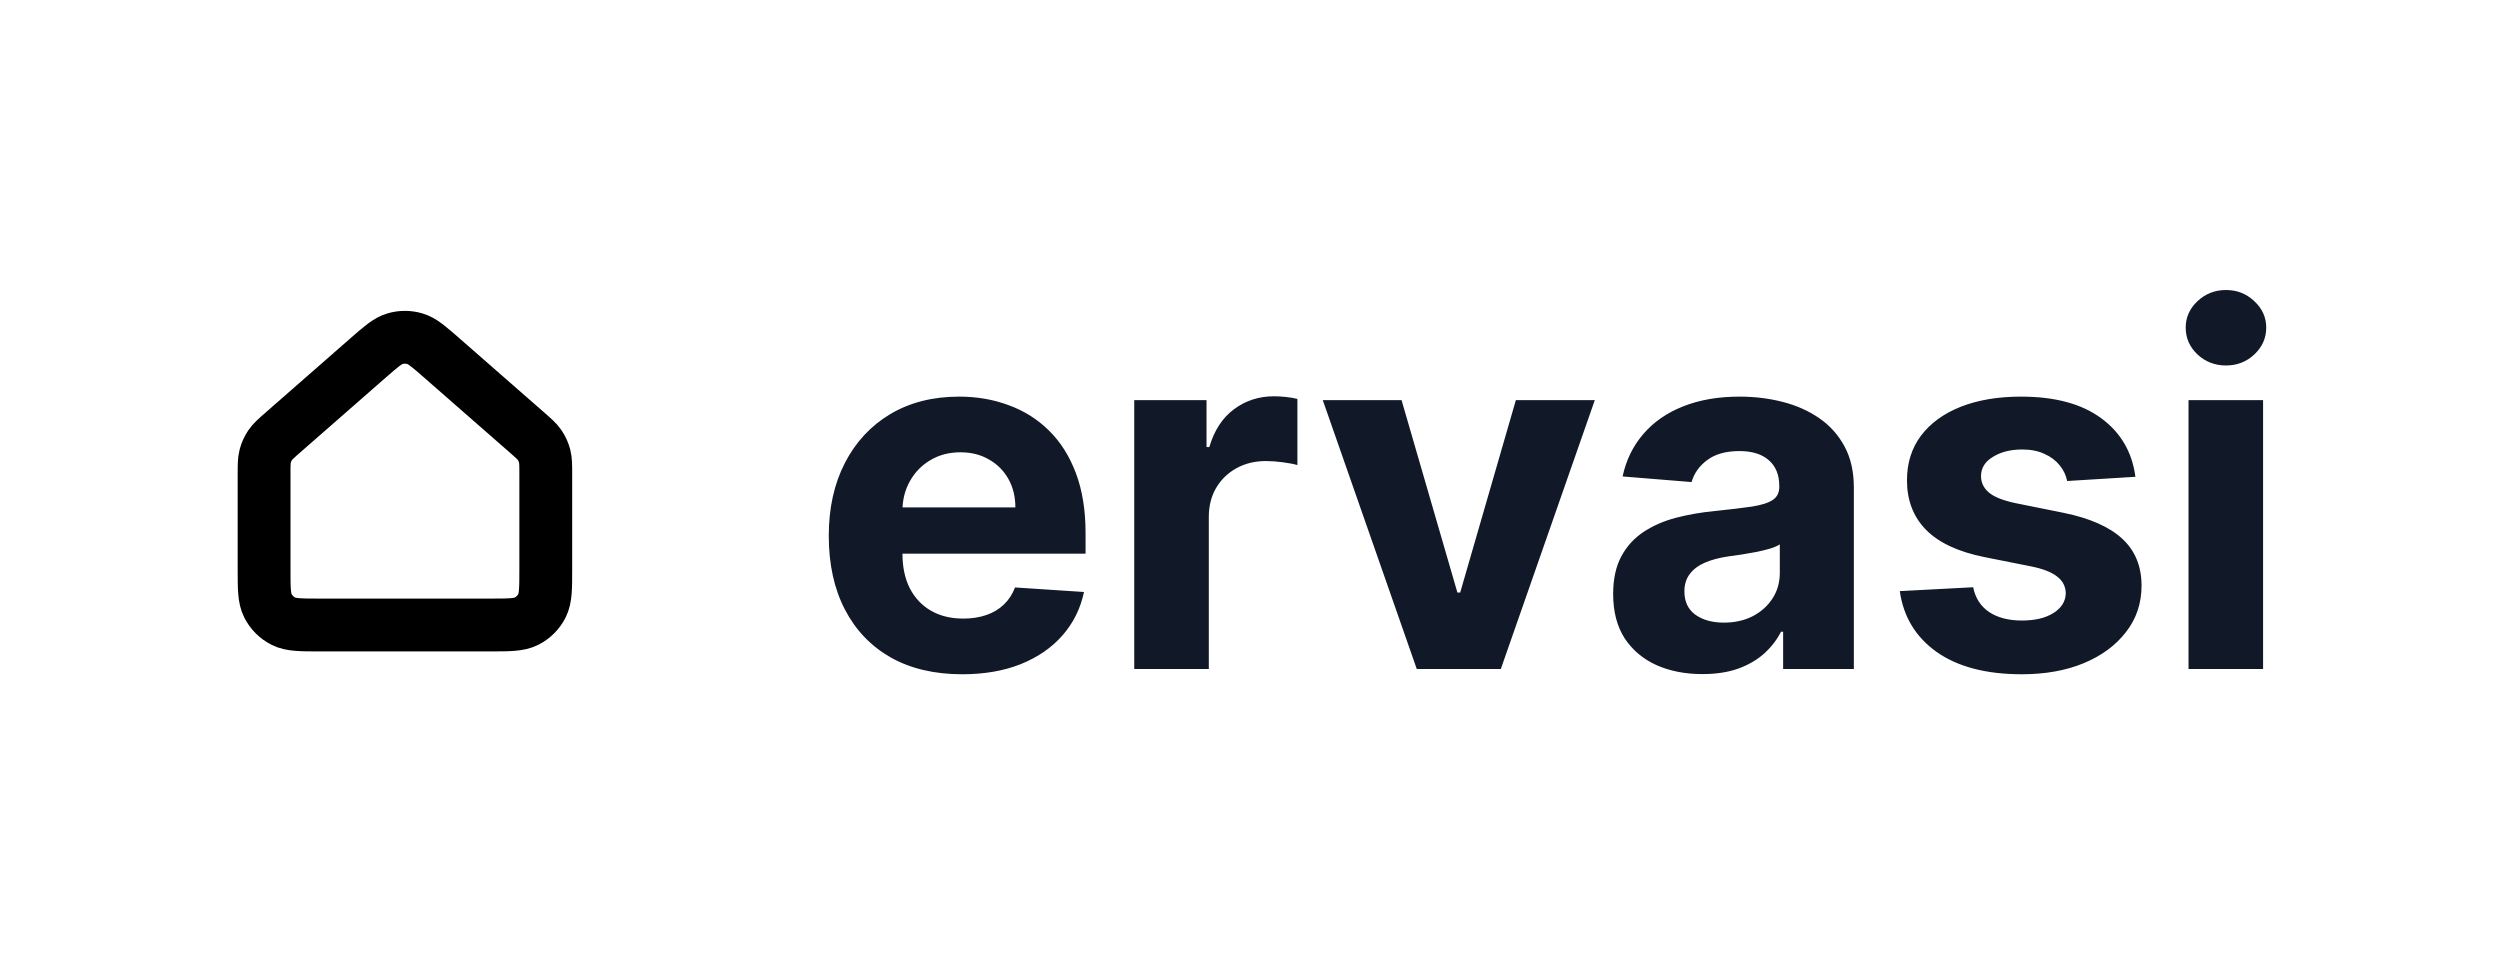 <svg width="142" height="55" viewBox="0 0 142 55" fill="none" xmlns="http://www.w3.org/2000/svg">
<path d="M15 26.952V32.3C15 33.42 15 33.98 15.218 34.409C15.41 34.785 15.715 35.091 16.092 35.282C16.519 35.5 17.079 35.5 18.197 35.5H27.803C28.921 35.5 29.48 35.5 29.907 35.282C30.284 35.091 30.59 34.785 30.782 34.409C31 33.981 31 33.422 31 32.304V26.952C31 26.418 31 26.151 30.935 25.902C30.878 25.682 30.783 25.473 30.655 25.285C30.51 25.072 30.31 24.895 29.907 24.544L25.107 20.344C24.361 19.691 23.987 19.364 23.567 19.24C23.197 19.13 22.803 19.13 22.432 19.24C22.012 19.364 21.64 19.69 20.894 20.342L16.093 24.544C15.691 24.896 15.49 25.072 15.346 25.284C15.218 25.473 15.123 25.681 15.065 25.902C15 26.15 15 26.418 15 26.952Z" stroke="black" stroke-width="3" stroke-linecap="round" stroke-linejoin="round"/>
<path d="M54.651 38.298C53.08 38.298 51.727 37.98 50.594 37.344C49.467 36.701 48.599 35.793 47.989 34.619C47.379 33.439 47.074 32.044 47.074 30.433C47.074 28.862 47.379 27.483 47.989 26.297C48.599 25.11 49.457 24.186 50.564 23.523C51.678 22.86 52.983 22.528 54.481 22.528C55.489 22.528 56.427 22.691 57.295 23.016C58.17 23.334 58.933 23.814 59.582 24.457C60.239 25.1 60.749 25.909 61.114 26.884C61.478 27.851 61.66 28.985 61.66 30.284V31.447H48.764V28.822H57.673C57.673 28.213 57.541 27.672 57.276 27.202C57.01 26.731 56.642 26.363 56.172 26.098C55.708 25.826 55.168 25.69 54.551 25.69C53.908 25.69 53.338 25.84 52.841 26.138C52.35 26.43 51.966 26.824 51.688 27.321C51.409 27.812 51.267 28.358 51.26 28.962V31.457C51.26 32.213 51.399 32.866 51.678 33.416C51.963 33.966 52.364 34.391 52.881 34.689C53.398 34.987 54.011 35.136 54.72 35.136C55.191 35.136 55.622 35.07 56.013 34.938C56.404 34.805 56.739 34.606 57.017 34.341C57.295 34.076 57.508 33.751 57.653 33.367L61.571 33.625C61.372 34.566 60.965 35.388 60.348 36.091C59.738 36.787 58.949 37.331 57.981 37.722C57.02 38.106 55.91 38.298 54.651 38.298ZM64.425 38V22.727H68.531V25.392H68.69C68.969 24.444 69.436 23.728 70.092 23.244C70.749 22.754 71.504 22.509 72.359 22.509C72.572 22.509 72.8 22.522 73.046 22.548C73.291 22.575 73.506 22.611 73.692 22.658V26.416C73.493 26.357 73.218 26.303 72.867 26.257C72.515 26.211 72.194 26.188 71.902 26.188C71.279 26.188 70.722 26.323 70.231 26.595C69.748 26.86 69.363 27.232 69.078 27.709C68.8 28.186 68.66 28.736 68.66 29.359V38H64.425ZM90.585 22.727L85.246 38H80.473L75.133 22.727H79.608L82.78 33.655H82.939L86.101 22.727H90.585ZM96.698 38.288C95.723 38.288 94.855 38.119 94.093 37.781C93.33 37.437 92.727 36.929 92.283 36.26C91.846 35.584 91.627 34.742 91.627 33.734C91.627 32.886 91.783 32.173 92.094 31.597C92.406 31.02 92.83 30.556 93.367 30.204C93.904 29.853 94.514 29.588 95.196 29.409C95.886 29.23 96.608 29.104 97.364 29.031C98.252 28.938 98.968 28.852 99.512 28.773C100.055 28.687 100.45 28.561 100.695 28.395C100.94 28.229 101.063 27.984 101.063 27.659V27.599C101.063 26.97 100.864 26.483 100.466 26.138C100.075 25.793 99.518 25.621 98.796 25.621C98.034 25.621 97.427 25.79 96.976 26.128C96.525 26.459 96.227 26.877 96.081 27.381L92.164 27.062C92.363 26.134 92.754 25.332 93.337 24.656C93.92 23.974 94.673 23.45 95.594 23.085C96.522 22.714 97.596 22.528 98.816 22.528C99.664 22.528 100.476 22.628 101.252 22.827C102.034 23.026 102.727 23.334 103.33 23.751C103.94 24.169 104.42 24.706 104.772 25.362C105.123 26.012 105.299 26.791 105.299 27.699V38H101.282V35.882H101.162C100.917 36.359 100.589 36.78 100.178 37.145C99.767 37.503 99.273 37.785 98.696 37.99C98.12 38.189 97.454 38.288 96.698 38.288ZM97.911 35.365C98.534 35.365 99.084 35.242 99.561 34.997C100.039 34.745 100.413 34.407 100.685 33.983C100.957 33.559 101.093 33.078 101.093 32.541V30.921C100.96 31.007 100.778 31.086 100.546 31.159C100.32 31.225 100.065 31.288 99.78 31.348C99.495 31.401 99.21 31.451 98.925 31.497C98.64 31.537 98.382 31.573 98.15 31.607C97.652 31.68 97.218 31.796 96.847 31.954C96.476 32.114 96.187 32.329 95.982 32.601C95.776 32.866 95.674 33.197 95.674 33.595C95.674 34.172 95.882 34.613 96.3 34.918C96.724 35.216 97.261 35.365 97.911 35.365ZM121.292 27.082L117.414 27.321C117.348 26.99 117.206 26.691 116.987 26.426C116.768 26.154 116.48 25.939 116.122 25.78C115.77 25.614 115.35 25.531 114.859 25.531C114.203 25.531 113.649 25.671 113.199 25.949C112.748 26.221 112.522 26.585 112.522 27.043C112.522 27.407 112.668 27.715 112.96 27.967C113.252 28.219 113.752 28.421 114.461 28.574L117.225 29.131C118.71 29.436 119.817 29.926 120.547 30.602C121.276 31.278 121.64 32.167 121.64 33.267C121.64 34.268 121.345 35.146 120.755 35.902C120.172 36.658 119.37 37.248 118.349 37.672C117.335 38.09 116.165 38.298 114.839 38.298C112.817 38.298 111.207 37.877 110.007 37.035C108.814 36.187 108.114 35.034 107.909 33.575L112.075 33.356C112.201 33.973 112.506 34.444 112.99 34.769C113.474 35.087 114.093 35.246 114.849 35.246C115.592 35.246 116.188 35.103 116.639 34.818C117.096 34.526 117.328 34.152 117.335 33.695C117.328 33.31 117.166 32.995 116.848 32.75C116.529 32.498 116.039 32.306 115.376 32.173L112.731 31.646C111.24 31.348 110.129 30.831 109.4 30.095C108.678 29.359 108.316 28.421 108.316 27.281C108.316 26.3 108.582 25.455 109.112 24.746C109.649 24.037 110.401 23.49 111.369 23.105C112.343 22.721 113.484 22.528 114.789 22.528C116.718 22.528 118.236 22.936 119.343 23.751C120.457 24.567 121.107 25.677 121.292 27.082ZM124.308 38V22.727H128.543V38H124.308ZM126.435 20.759C125.806 20.759 125.265 20.55 124.815 20.132C124.371 19.708 124.148 19.201 124.148 18.611C124.148 18.027 124.371 17.527 124.815 17.109C125.265 16.685 125.806 16.473 126.435 16.473C127.065 16.473 127.602 16.685 128.046 17.109C128.497 17.527 128.722 18.027 128.722 18.611C128.722 19.201 128.497 19.708 128.046 20.132C127.602 20.55 127.065 20.759 126.435 20.759Z" fill="#111827"/>
</svg>
